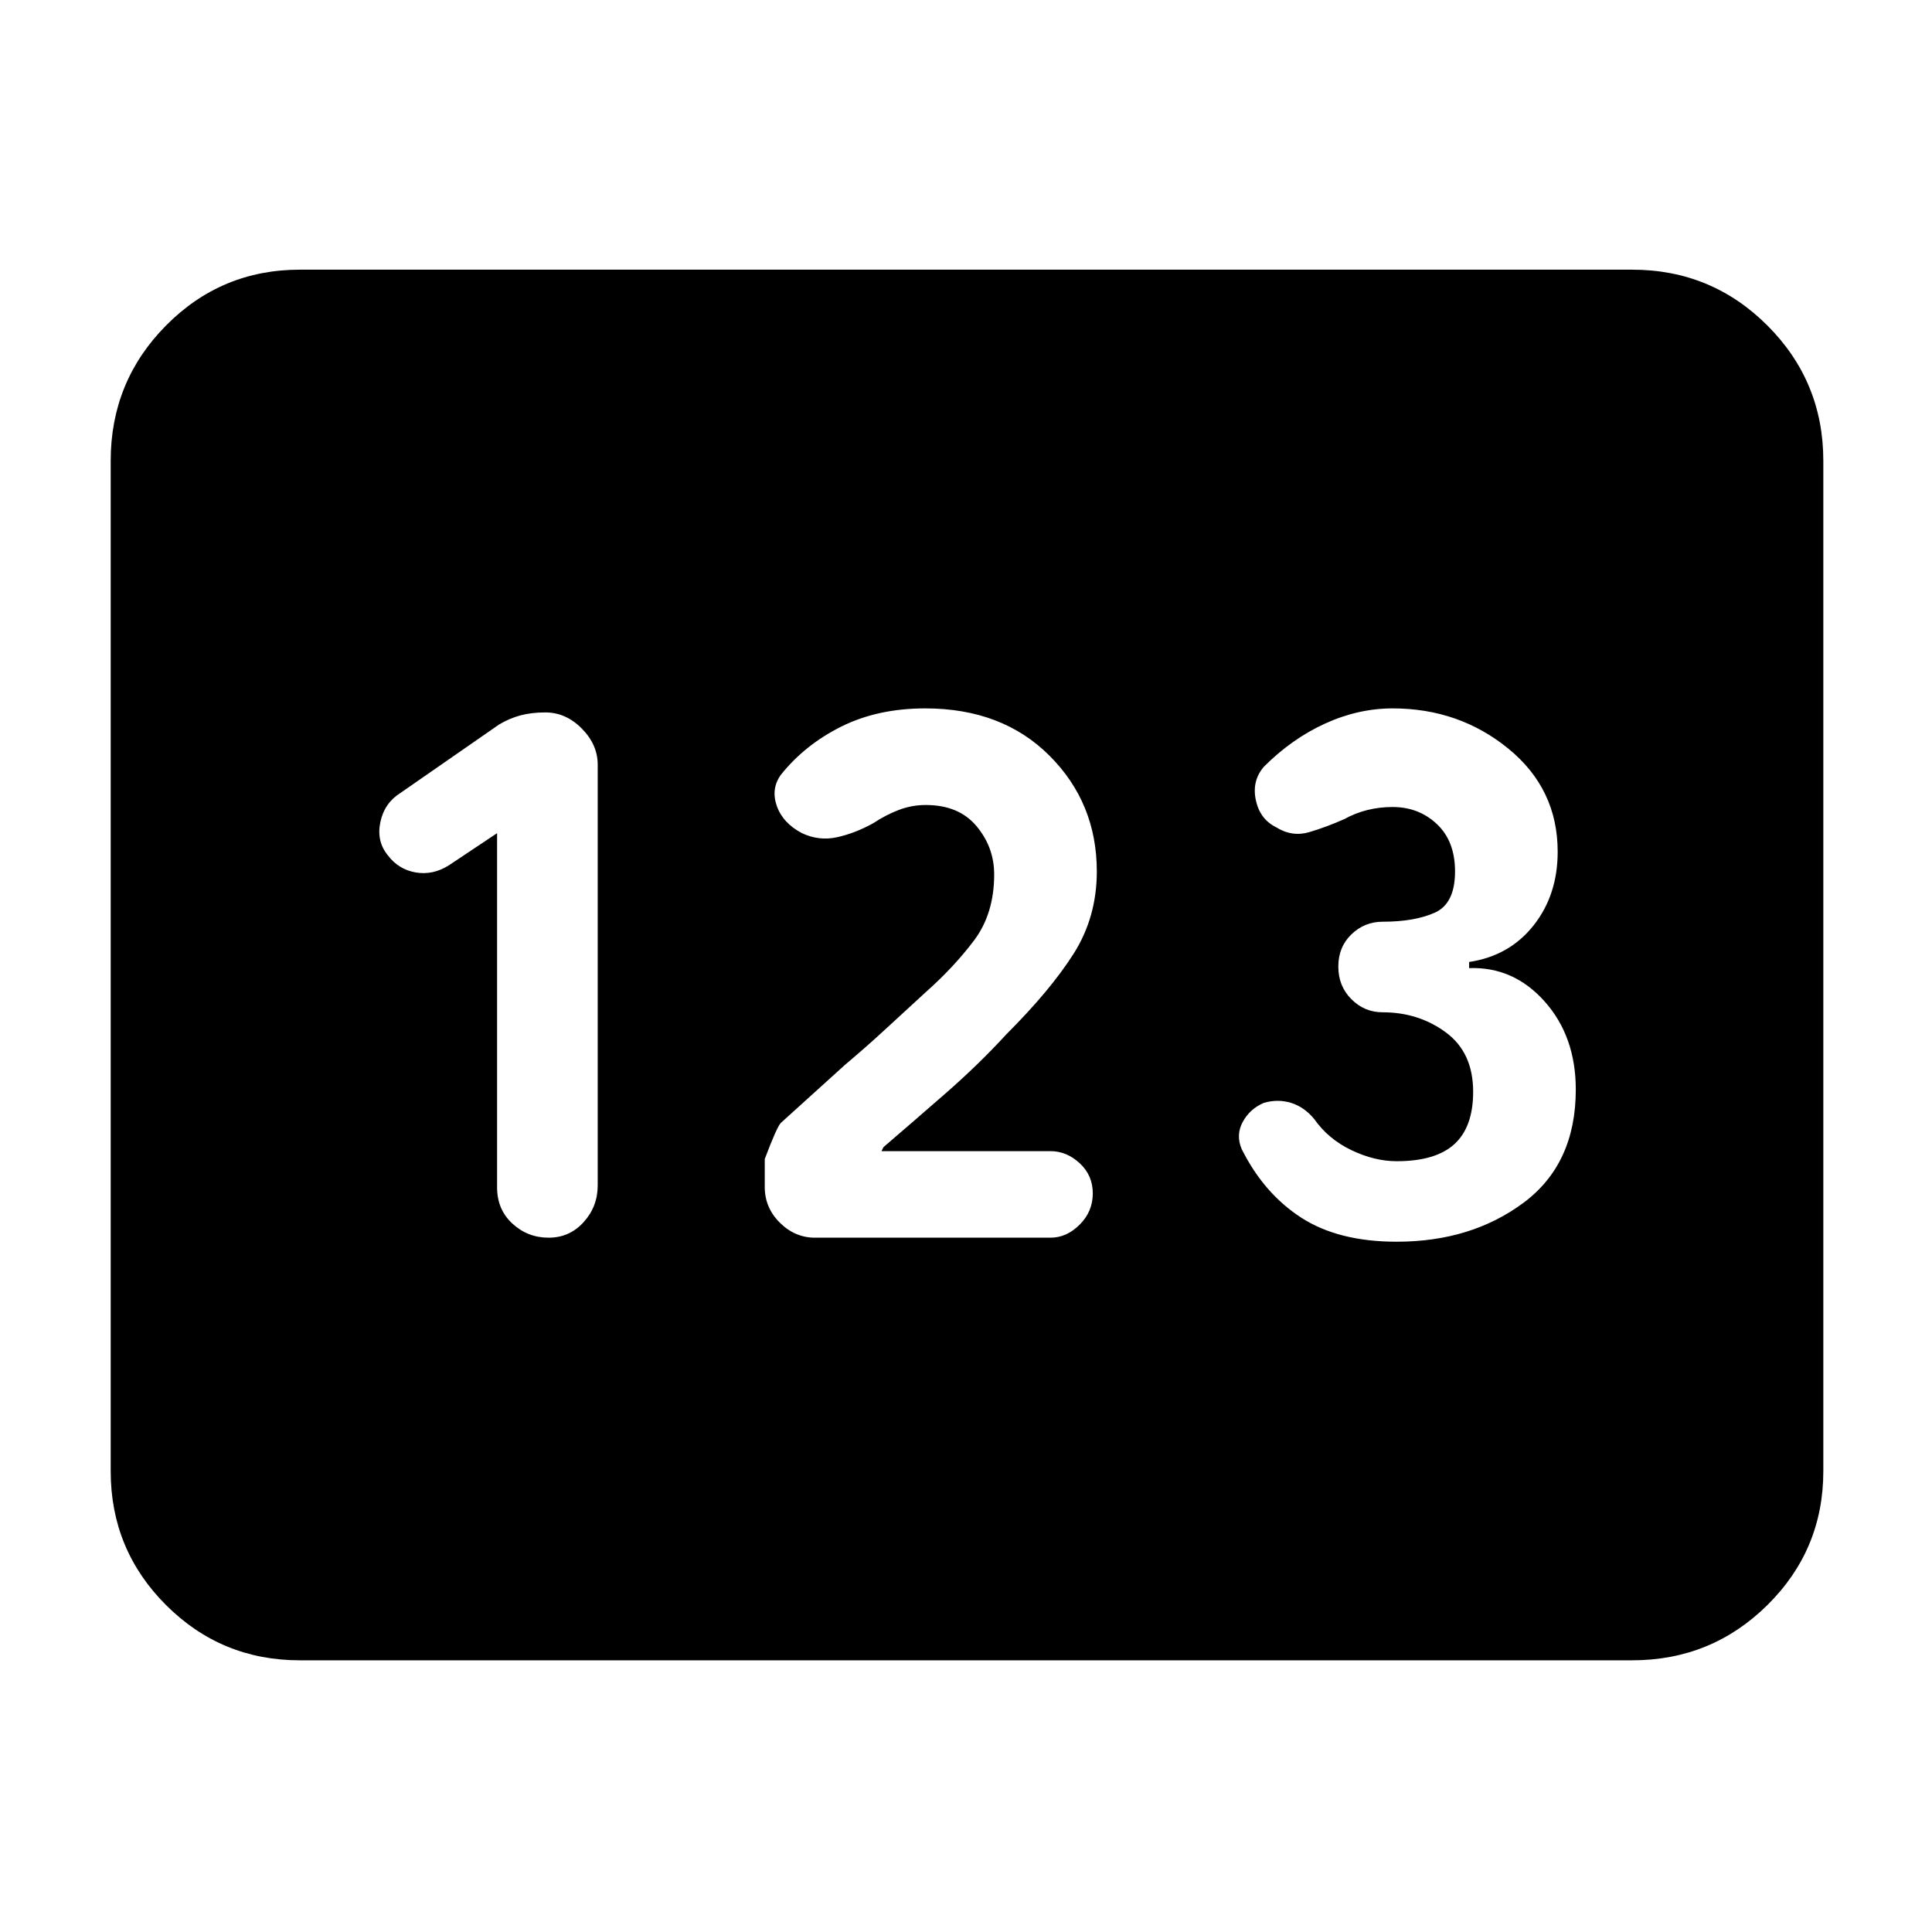 <svg xmlns="http://www.w3.org/2000/svg" width="48" height="48" viewBox="0 -960 960 960"><path d="M149-135q-39.05 0-66.53-27.48Q55-189.95 55-229v-502q0-39.46 27.47-67.23Q109.95-826 149-826h662q39.46 0 67.23 27.77Q906-770.46 906-731v502q0 39.05-27.77 66.52Q850.46-135 811-135H149Zm123.61-210q10.39 0 17.39-7.72 7-7.71 7-18.28v-209q0-10-7.92-18-7.93-8-18.08-8-7 0-12.5 1.5T248-600l-49 34q-8 5-10 14.5t3.71 16.5q5.29 7 13.79 8.5T223-530l24-16v176q0 11 7.61 18 7.6 7 18 7ZM405-345h117q8 0 14.5-6.5T543-367q0-9-6.5-15t-14.5-6h-84l1-2q14-12 30.61-26.5Q486.23-431 500-446q22-22 33.5-40.14Q545-504.29 545-527q0-34-23.51-57.5-23.5-23.5-61.74-23.5-23.56 0-41.65 9-18.1 9-30.1 24-5 7-2 15.5t12.5 13.5q8.5 4 17.5 2t18-7q6-4 12.5-6.5T460-560q16.44 0 25.22 10.5Q494-539 494-525.52q0 19.52-10 32.81-10 13.29-24 25.71-12 11-21 19.3-9 8.29-19 16.7l-32 28.96q-2 2.04-8 17.95v13.91q0 10.27 7.5 17.73Q395-345 405-345Zm289 2q37 0 63-19.33 26-19.34 26-56.27 0-26.4-15.47-43.77-15.48-17.37-37.53-16.58V-482q20-3 32-18.14t12-36.64Q774-568 749.5-588T692-608q-17 0-33.5 7.5T628-579q-6 7-4 16.5t10 13.5q8 5 16.5 2.5T668-553q5.42-3 11.42-4.5T692-559q13 0 22 8.5t9 23.5q0 16-10.06 20.5Q702.89-502 687-502q-9 0-15.5 6.29-6.5 6.28-6.5 16 0 9.71 6.5 16.21T687-457q17.91 0 31.45 10Q732-437 732-417.52q0 17.52-9.31 26.02-9.3 8.5-28.69 8.5-11 0-22.5-5.5T653-404q-5-6-11.5-8t-13.5 0q-7 3-10.5 9.5T617-389q11 22 29.5 34t47.5 12Z"/></svg>